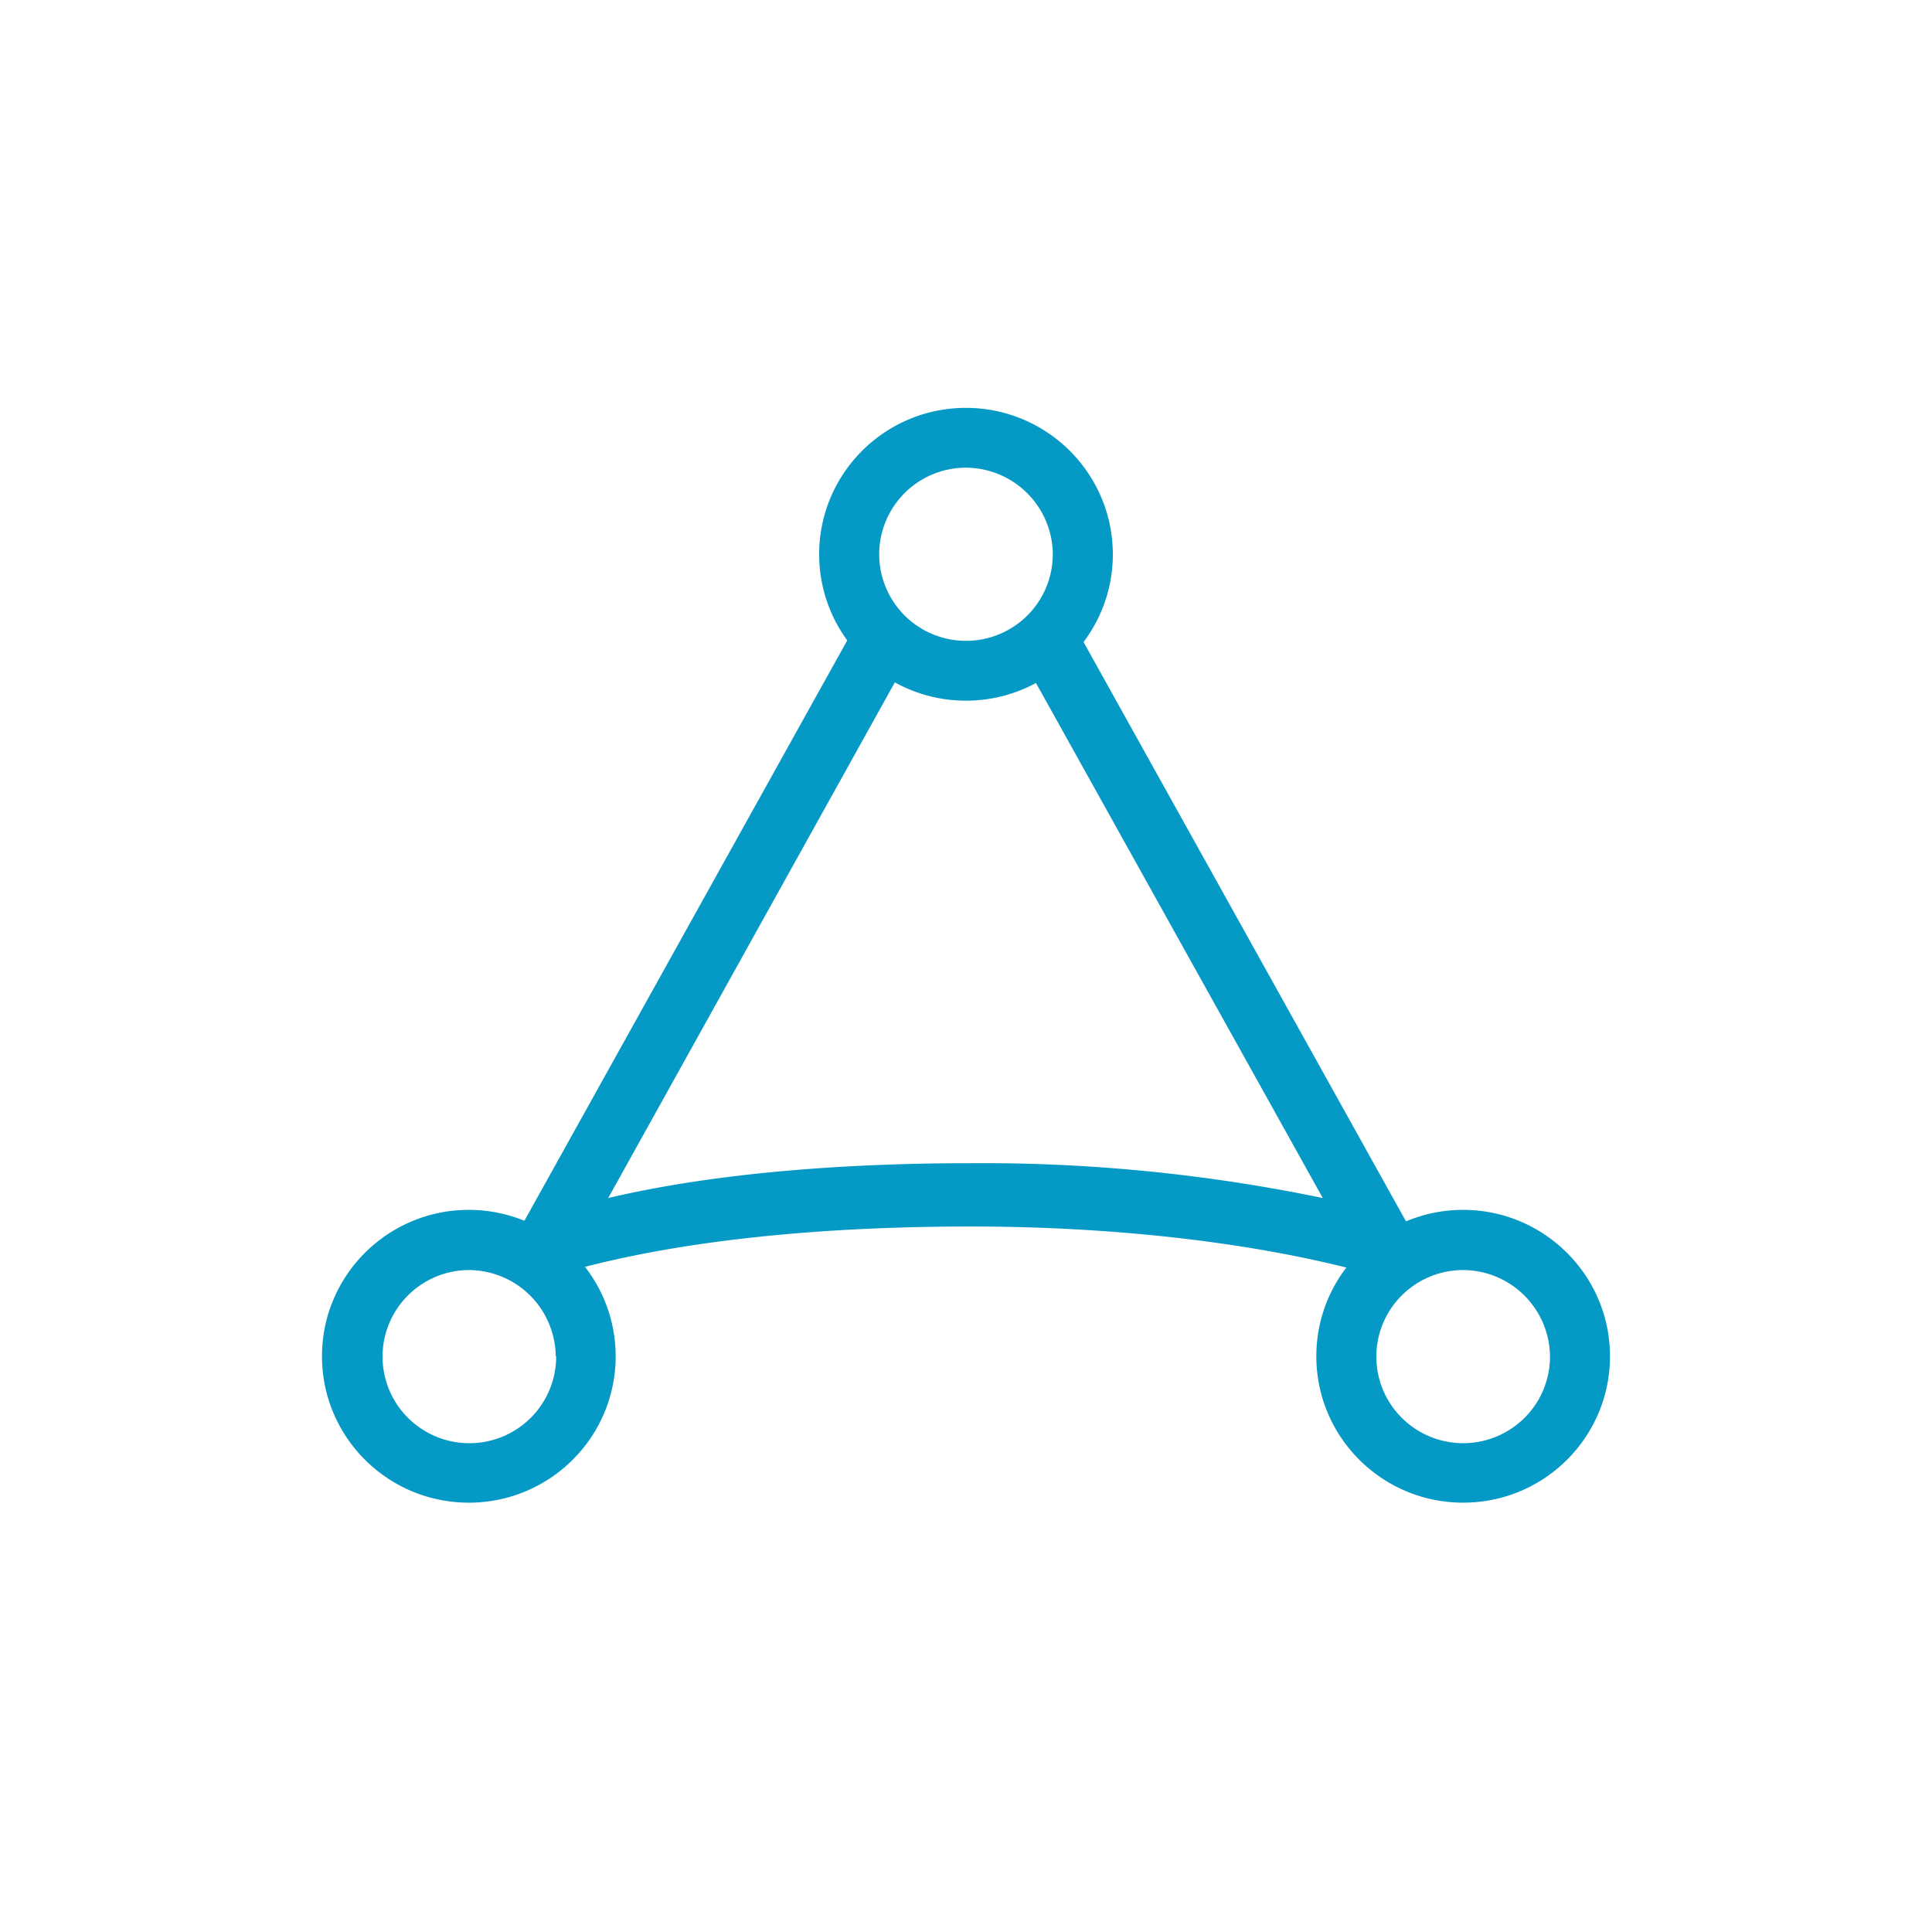 <svg viewBox="0 0 90 90" xmlns="http://www.w3.org/2000/svg"><g fill="none"><path fill="#FFF" d="M0 0h90v90H0z"/><g fill="#0599C5"><path d="M68.16 56.36c-3.777 0-6.84 3.054-6.84 6.82 0 3.767 3.063 6.82 6.84 6.82 3.778 0 6.84-3.053 6.84-6.82-.004-3.764-3.064-6.815-6.84-6.82Zm4.045 6.82a4.032 4.032 0 0 1-2.486 3.737 4.053 4.053 0 0 1-4.413-.863 4.024 4.024 0 0 1-.884-4.397 4.045 4.045 0 0 1 3.738-2.493 4.063 4.063 0 0 1 4.045 4.016ZM21.84 56.36c-3.778 0-6.84 3.054-6.84 6.82 0 3.767 3.062 6.82 6.84 6.82 3.777 0 6.84-3.053 6.84-6.82-.005-3.764-3.065-6.815-6.84-6.82Zm4.069 6.82a4.039 4.039 0 0 1-4.027 4.049 4.039 4.039 0 0 1-4.062-4.014 4.038 4.038 0 0 1 4.024-4.051 4.063 4.063 0 0 1 4.044 4.016h.02ZM45 19c-3.778 0-6.84 3.053-6.84 6.82 0 3.766 3.062 6.82 6.84 6.82s6.84-3.054 6.84-6.82c-.005-3.765-3.064-6.816-6.84-6.82Zm4.044 6.82A4.039 4.039 0 0 1 45 29.852a4.039 4.039 0 0 1-4.044-4.032A4.039 4.039 0 0 1 45 21.787a4.063 4.063 0 0 1 4.044 4.033Z"/><path d="M65.63 57.135 50.525 29.998l-.127-.263-.187.235a6.075 6.075 0 0 1-1.88 1.554l-.183.097.102.179 13.37 24.009a77.937 77.937 0 0 0-16.401-1.623c-6.551 0-12.374.556-16.886 1.623L41.68 31.796l.102-.179-.184-.097a6.14 6.14 0 0 1-1.88-1.566l-.187-.236-.146.264L24.28 57.135l-.118.211.228.081c.74.26 1.42 1.177 2.034 1.704l.102.09.122-.057h.05c4.82-1.33 11.221-2.029 18.52-2.029 6.568 0 12.94.718 17.953 2.029l.101.195.196-.159.04-.032c.61-.536 1.29-1.457 2.035-1.716l.228-.077-.143-.24Z"/></g></g></svg>